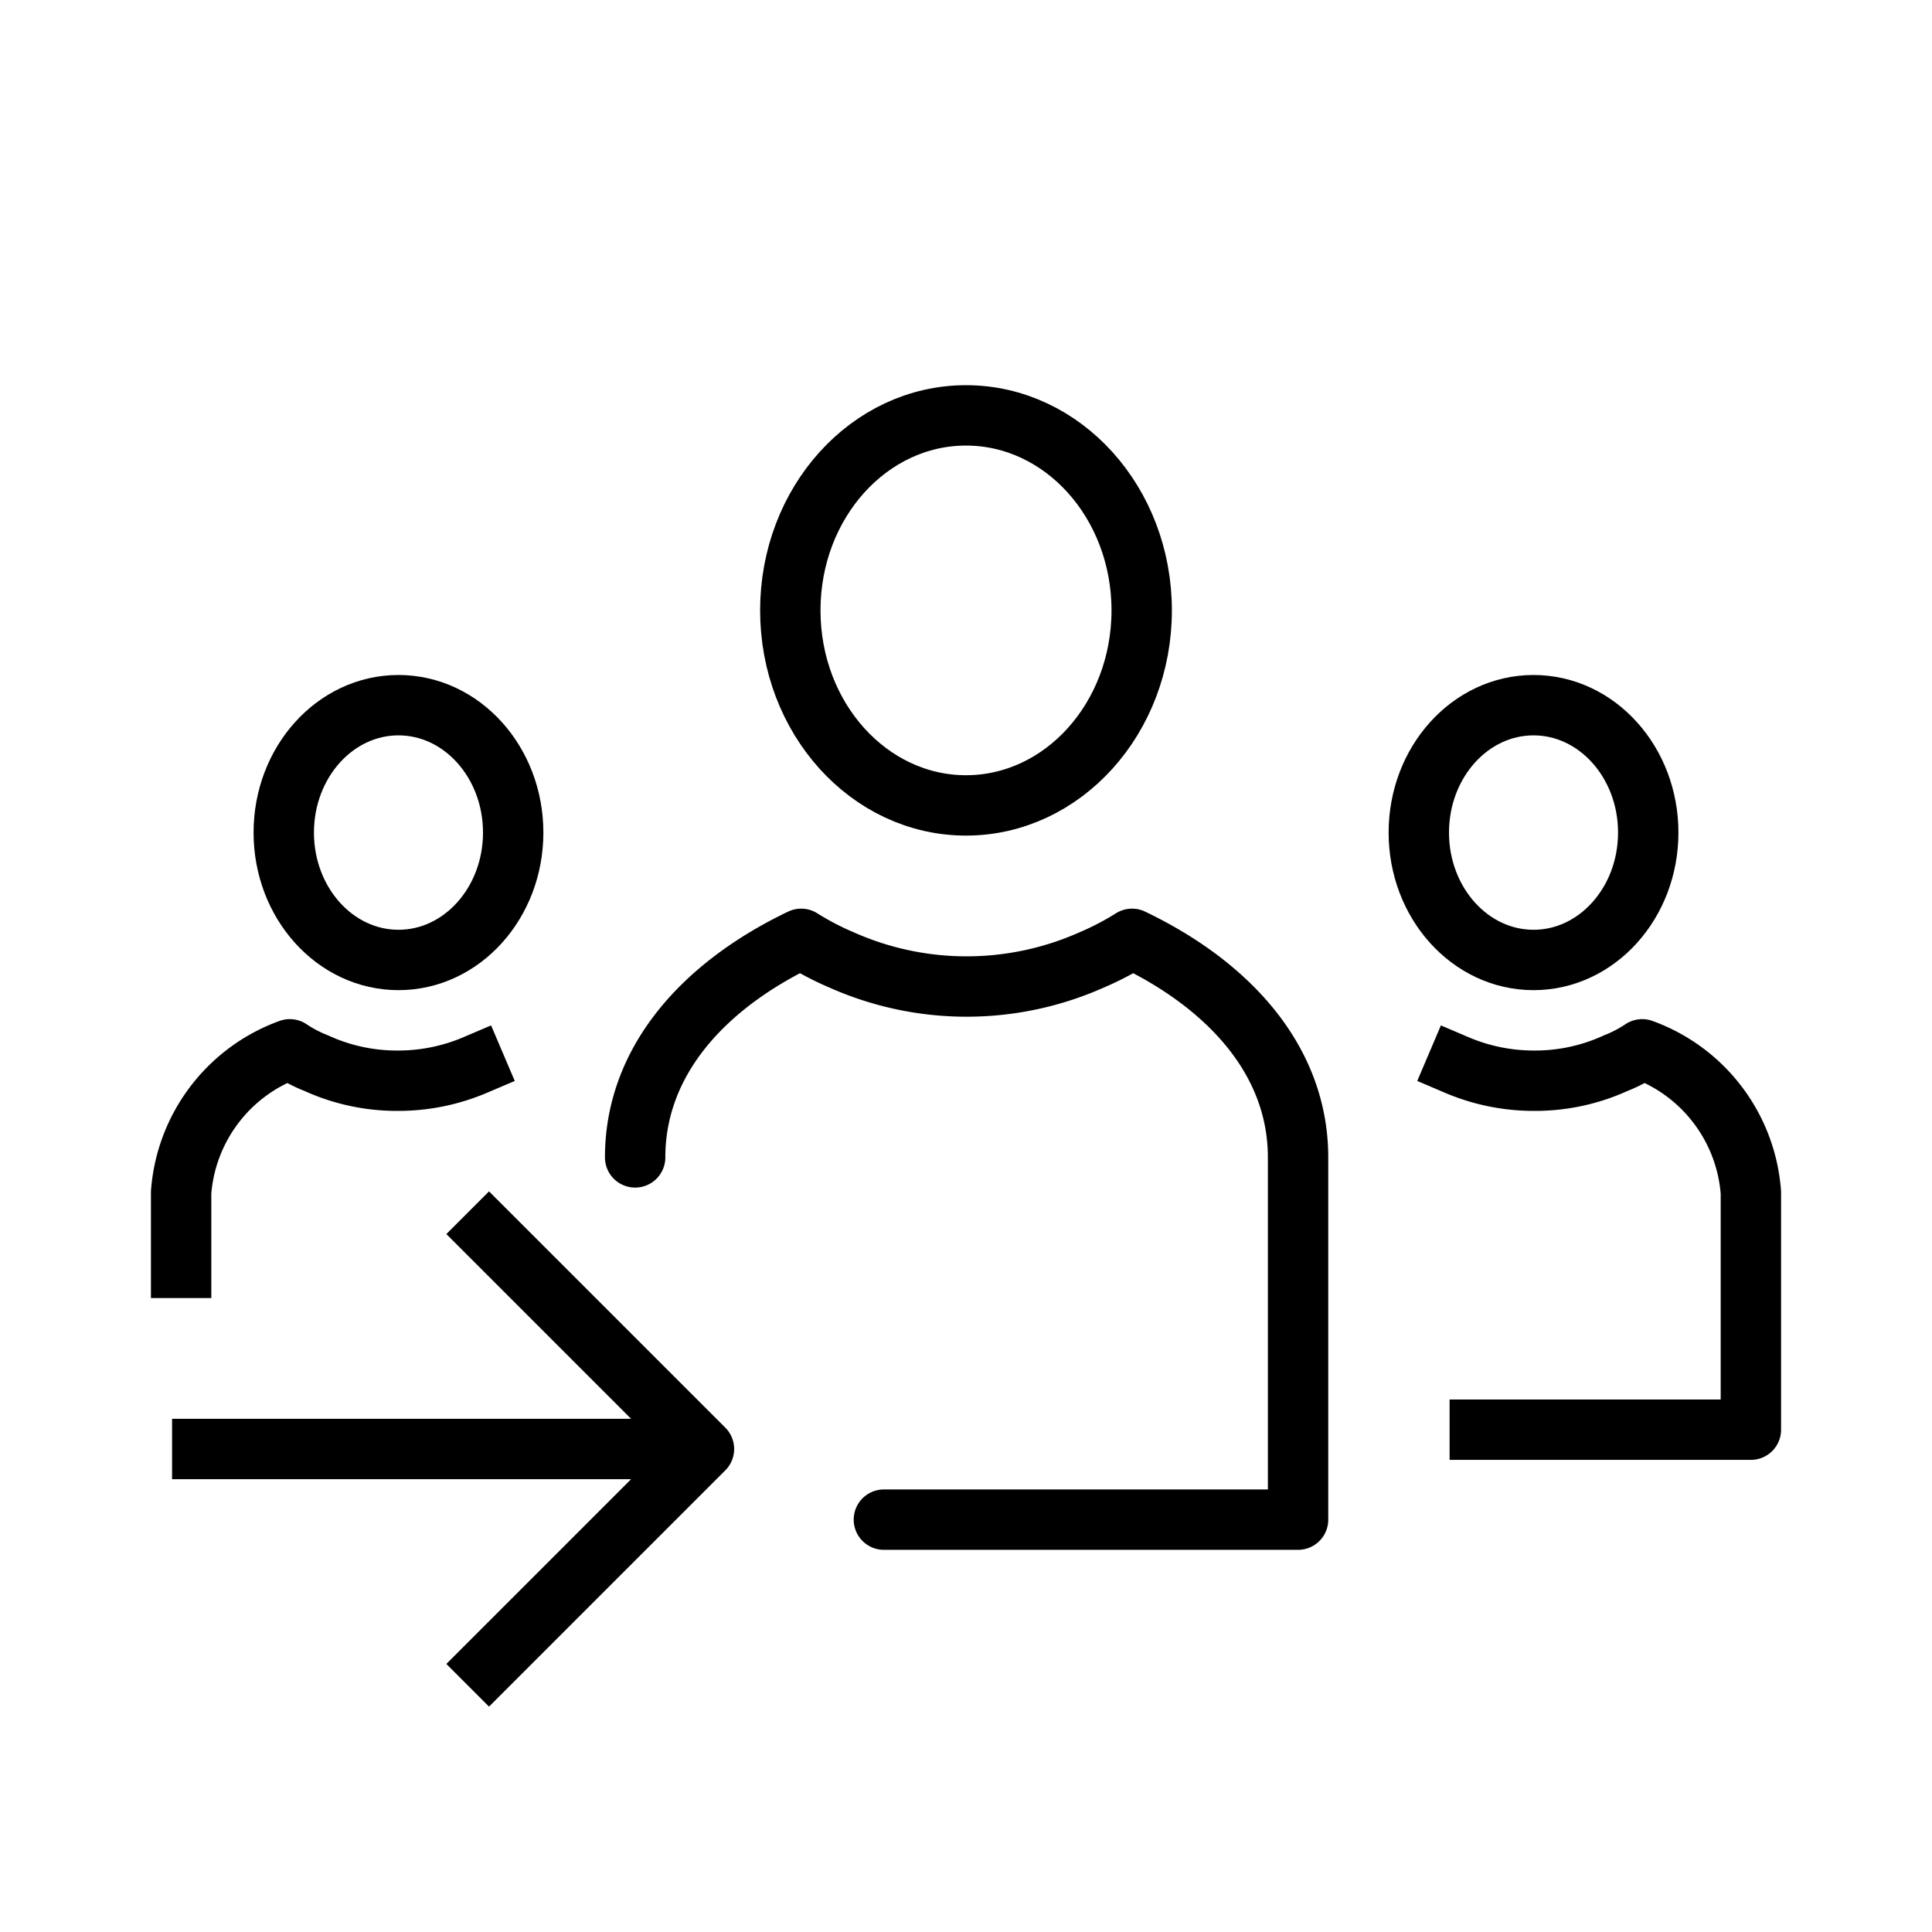 <svg id="cat-pg" xmlns="http://www.w3.org/2000/svg" viewBox="0 0 32 32" width="32px" height="32px"><defs><style>.cls-1,.cls-2{fill:none;stroke:#000;stroke-linejoin:round;}.cls-1{stroke-linecap:round;}.cls-2{stroke-linecap:square;}</style></defs><title>il_icons-0-3-2-cat_white</title><ellipse class="cls-1" cx="16" cy="10.11" rx="2.91" ry="3.23"/><path class="cls-1" d="M14.64,25.17H21.5v-6c0-1.57-1.1-2.83-2.75-3.62h0a4.76,4.76,0,0,1-.67.35,5.09,5.09,0,0,1-4.14,0h0a4.76,4.76,0,0,1-.67-.35h0c-1.65.79-2.75,2.05-2.75,3.62"/><ellipse class="cls-2" cx="25.4" cy="13.79" rx="1.9" ry="2.11"/><path class="cls-2" d="M24.51,23.68H29V19.75a2.74,2.74,0,0,0-1.8-2.37h0a2.3,2.3,0,0,1-.44.23,3.21,3.21,0,0,1-1.35.29,3.25,3.25,0,0,1-1.28-.26"/><ellipse class="cls-2" cx="6.6" cy="13.79" rx="1.9" ry="2.11"/><path class="cls-2" d="M3,21V19.75a2.74,2.74,0,0,1,1.8-2.37h0a2.3,2.3,0,0,0,.44.23,3.21,3.21,0,0,0,1.35.29,3.25,3.25,0,0,0,1.28-.26"/><path class="cls-2" d="M3.35,24H11.2M8.1,27.56,11.66,24,8.1,20.44"/></svg>